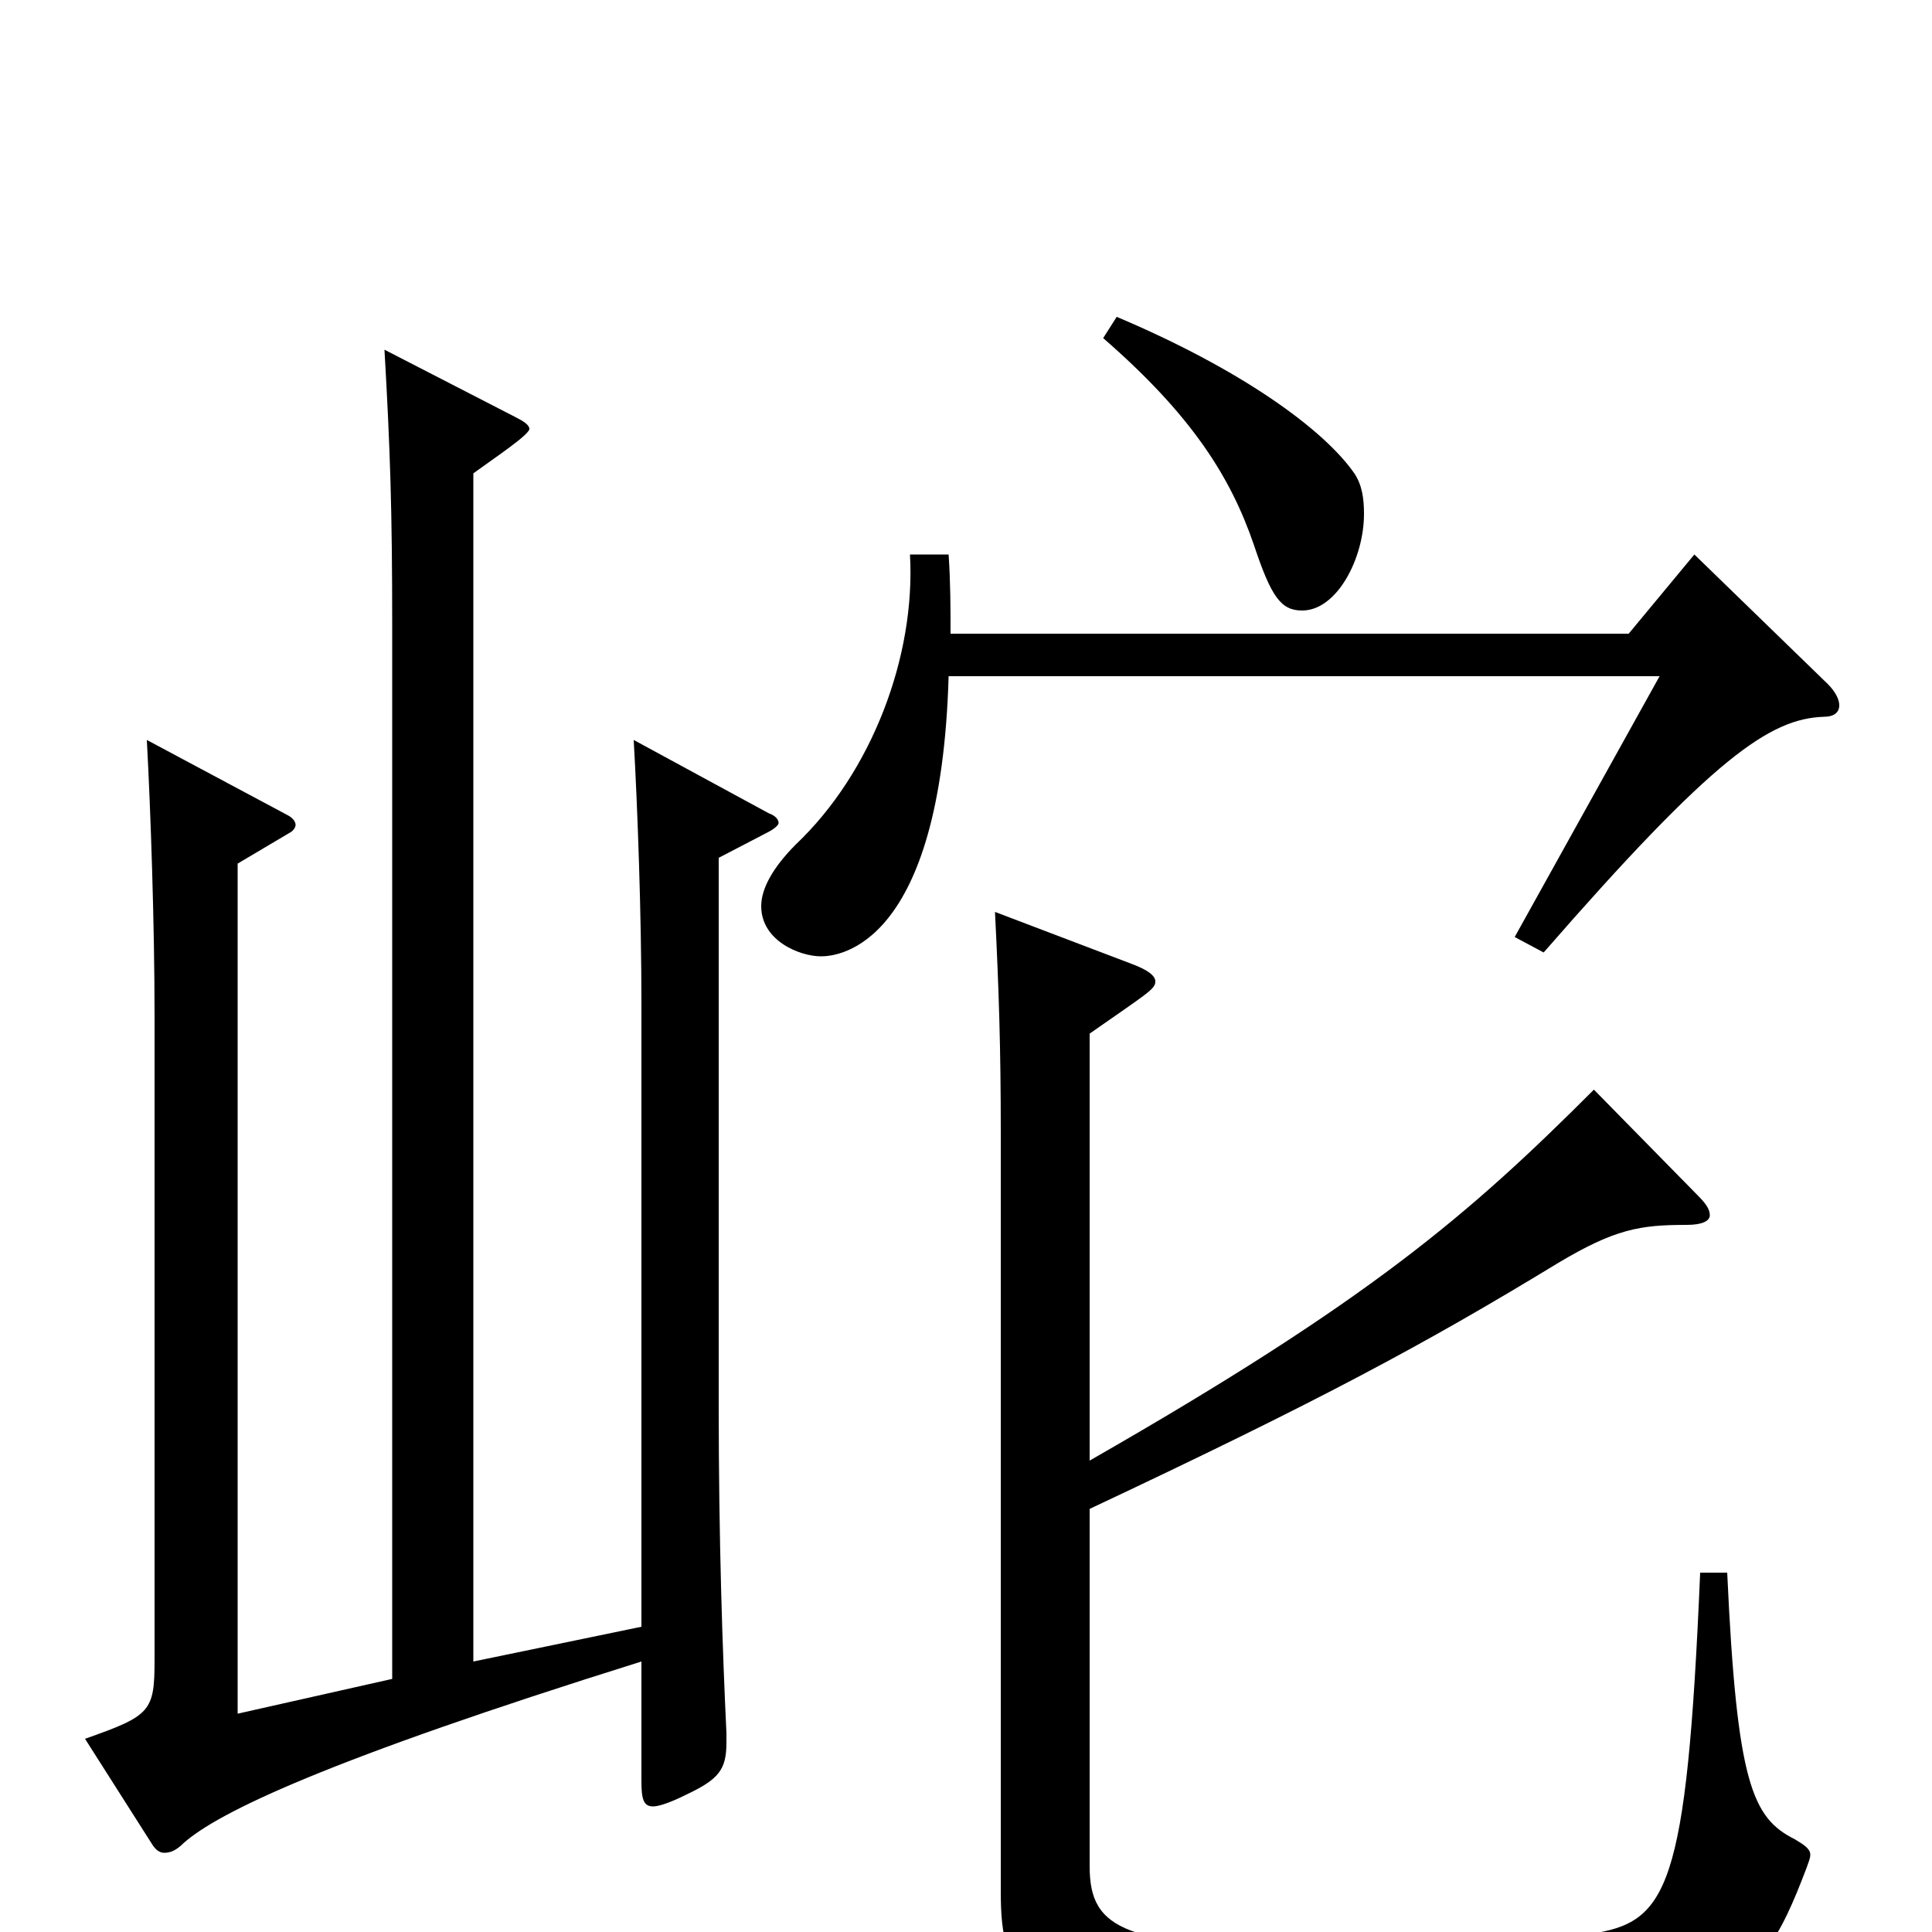 <svg xmlns="http://www.w3.org/2000/svg" viewBox="0 -1000 1000 1000">
	<path fill="#000000" d="M123 -113V-553L150 -569C152 -570 153 -572 153 -573C153 -575 151 -577 149 -578L76 -617C78 -580 80 -521 80 -474V-141C80 -114 78 -112 44 -100L79 -45C81 -42 83 -41 85 -41C88 -41 91 -42 95 -46C113 -62 169 -89 332 -140V-78C332 -69 333 -65 338 -65C341 -65 347 -67 355 -71C372 -79 376 -84 376 -98V-103C374 -145 372 -202 372 -273V-556L397 -569C401 -571 403 -573 403 -574C403 -576 401 -578 398 -579L328 -617C330 -582 332 -527 332 -480V-158L245 -140V-755C256 -763 274 -775 274 -778C274 -780 271 -782 267 -784L199 -819C202 -767 203 -735 203 -677V-131ZM471 -713C474 -660 451 -600 412 -563C400 -551 394 -540 394 -531C394 -513 414 -505 425 -505C434 -505 487 -510 491 -650H859L784 -515L799 -507C887 -608 916 -628 944 -629C949 -629 952 -631 952 -635C952 -638 950 -642 946 -646L877 -713L843 -672H492C492 -685 492 -698 491 -713ZM571 -825C617 -785 637 -753 649 -718C658 -691 663 -684 674 -684C692 -684 706 -711 706 -734C706 -742 705 -749 701 -755C685 -778 642 -809 578 -836ZM564 -465C594 -486 598 -488 598 -492C598 -495 594 -498 586 -501L515 -528C517 -488 518 -458 518 -414V-21C518 25 528 51 675 51C892 51 908 38 935 -33C936 -36 937 -38 937 -40C937 -43 934 -45 929 -48C907 -59 899 -77 894 -186H880C873 -21 863 -5 823 1C793 6 732 8 683 8C582 8 564 -1 564 -34V-219C683 -275 737 -304 806 -346C836 -364 849 -366 873 -366C881 -366 885 -368 885 -371C885 -374 883 -377 879 -381L825 -436C760 -371 709 -327 564 -244Z"/>
</svg>